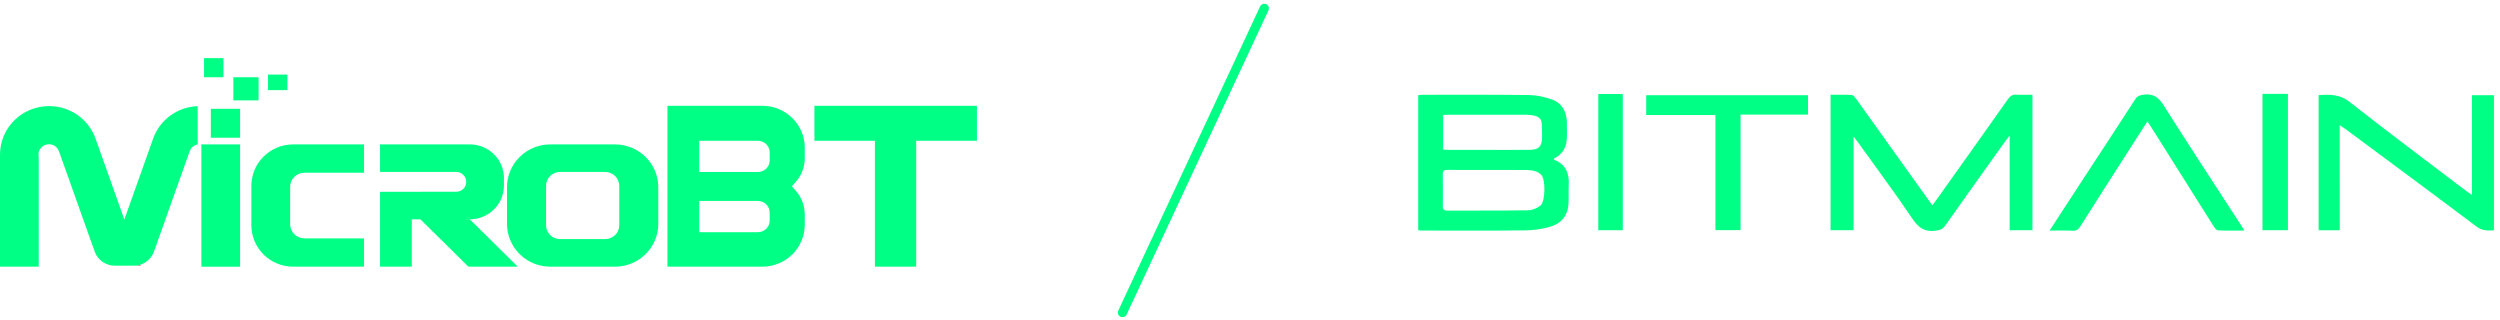 <svg width="406" height="52" viewBox="0 0 406 52" fill="none" xmlns="http://www.w3.org/2000/svg">
<path d="M22.864 43.148H21.727C22.097 43.148 22.461 43.088 22.802 42.983L22.864 43.148Z" fill="#7F7F7F"/>
<path d="M38.994 23.451H32.703V43.314H38.994V23.451Z" fill="#00FF85"/>
<path d="M76.298 35.618H75.721V35.048L76.298 35.618C77.826 35.618 79.214 35.004 80.216 34.015C81.218 33.026 81.839 31.656 81.839 30.148V28.921C81.839 25.899 79.359 23.451 76.298 23.451H61.718V27.927H74.093C74.994 27.927 75.721 28.645 75.721 29.534C75.721 30.424 74.994 31.142 74.093 31.142H68.328V31.148H61.718V43.309H66.873V35.618H68.277L76.068 43.309H84.083L76.298 35.618Z" fill="#00FF85"/>
<path d="M82.337 30.396V36.364C82.337 40.198 85.489 43.309 89.373 43.309H99.867C103.751 43.309 106.903 40.198 106.903 36.364V30.396C106.903 26.562 103.751 23.451 99.867 23.451H89.373C85.489 23.451 82.337 26.562 82.337 30.396ZM88.679 36.584V30.175C88.679 28.932 89.697 27.927 90.957 27.927H98.289C99.548 27.927 100.567 28.932 100.567 30.175V36.579C100.567 37.822 99.548 38.828 98.289 38.828H90.957C89.697 38.833 88.679 37.828 88.679 36.584Z" fill="#00FF85"/>
<path d="M158.652 17.185V22.865H148.79V43.309H142.085V22.865H132.262V17.185H158.652Z" fill="#00FF85"/>
<path d="M108.391 17.186V43.309H123.8C127.606 43.309 130.695 40.264 130.695 36.502V34.816C130.695 33.407 130.18 32.048 129.245 30.982L128.602 30.247L129.184 29.601C130.158 28.523 130.695 27.136 130.695 25.694V23.987C130.695 20.23 127.611 17.18 123.8 17.18H108.391V17.186ZM123.089 37.706H113.557V32.634H123.089C124.141 32.634 124.997 33.479 124.997 34.518V35.822C124.997 36.861 124.141 37.706 123.089 37.706ZM123.089 27.932H113.557V22.865H123.089C124.141 22.865 124.997 23.711 124.997 24.75V26.053C124.997 27.092 124.141 27.932 123.089 27.932Z" fill="#00FF85"/>
<path d="M76.298 35.617H75.722V35.054L76.298 35.617Z" fill="#00FF85"/>
<path d="M76.298 35.617H75.722V35.054L76.298 35.617Z" fill="#00FF85"/>
<path d="M76.298 35.617H75.722V35.054L76.298 35.617Z" fill="#00FF85"/>
<path d="M47.115 30.358V36.408C47.115 37.678 48.162 38.712 49.449 38.712H59.115V43.309H47.625C43.869 43.309 40.824 40.303 40.824 36.596V30.164C40.824 26.457 43.869 23.451 47.625 23.451H59.115V28.054H49.449C48.156 28.054 47.115 29.081 47.115 30.358Z" fill="#00FF85"/>
<path d="M38.994 17.672H34.237V22.368H38.994V17.672Z" fill="#00FF85"/>
<path d="M41.994 12.544H37.897V16.302H41.994V12.544Z" fill="#00FF85"/>
<path d="M36.285 9.439H33.14V12.544H36.285V9.439Z" fill="#00FF85"/>
<path d="M46.673 12.113H43.528V14.638H46.673V12.113Z" fill="#00FF85"/>
<path d="M32.104 17.241V23.456C31.505 23.567 31.018 23.981 30.817 24.534L28.22 31.827L25.007 40.855C24.643 41.883 23.815 42.657 22.802 42.983C22.461 43.093 22.102 43.148 21.727 43.148H18.655C17.177 43.148 15.867 42.231 15.375 40.855L12.162 31.827L9.565 24.534C9.291 23.788 8.496 23.291 7.612 23.462C6.823 23.617 6.246 24.319 6.246 25.114C6.246 25.247 6.263 25.374 6.291 25.495V43.309H0V25.109C0 21.086 3.05 17.771 6.991 17.29C7.315 17.252 7.645 17.23 7.981 17.23C11.423 17.23 14.356 19.384 15.476 22.401C15.476 22.407 15.481 22.412 15.481 22.418L15.543 22.589C15.543 22.595 15.543 22.595 15.548 22.6L20.194 35.645L24.839 22.6C24.839 22.595 24.839 22.595 24.845 22.589L24.907 22.418C24.907 22.412 24.912 22.407 24.912 22.401C25.992 19.473 28.791 17.357 32.104 17.241Z" fill="#00FF85"/>
<line x1="182.29" y1="50.757" x2="205.322" y2="1.363" stroke="#00FF85" stroke-width="1.5" stroke-linecap="round"/>
<path d="M230.319 37.395C230.319 30.061 230.319 22.759 230.319 15.437C230.594 15.418 230.806 15.392 231.025 15.392C236.813 15.392 242.6 15.361 248.388 15.437C249.6 15.456 250.857 15.742 252.013 16.149C253.65 16.722 254.4 18.083 254.463 19.826C254.488 20.583 254.463 21.346 254.469 22.103C254.488 23.77 253.869 25.048 252.325 25.761C252.344 25.831 252.344 25.926 252.375 25.939C254.225 26.645 254.863 28.076 254.763 29.985C254.713 31.028 254.782 32.077 254.719 33.121C254.607 35.112 253.457 36.352 251.657 36.848C250.382 37.204 249.032 37.401 247.707 37.414C242.113 37.478 236.506 37.446 230.906 37.44C230.725 37.44 230.544 37.414 230.319 37.395ZM241.656 27.599C239.481 27.599 237.306 27.612 235.131 27.587C234.55 27.58 234.288 27.72 234.306 28.375C234.344 30.048 234.331 31.727 234.313 33.407C234.306 33.954 234.438 34.202 235.038 34.202C239.419 34.183 243.806 34.221 248.188 34.151C248.869 34.138 249.657 33.801 250.194 33.362C250.957 32.739 251.013 29.266 250.369 28.483C250.125 28.184 249.75 27.943 249.382 27.822C248.919 27.669 248.407 27.618 247.919 27.612C245.825 27.587 243.744 27.599 241.656 27.599ZM234.369 24.304C234.719 24.317 235.025 24.342 235.331 24.342C237.419 24.349 239.506 24.342 241.594 24.342C243.9 24.342 246.207 24.361 248.507 24.33C249.869 24.311 250.375 23.802 250.432 22.44C250.463 21.683 250.413 20.92 250.388 20.163C250.363 19.381 249.932 18.936 249.207 18.789C248.782 18.7 248.344 18.637 247.913 18.637C243.675 18.624 239.444 18.63 235.206 18.63C234.938 18.63 234.669 18.668 234.369 18.694C234.369 20.596 234.369 22.415 234.369 24.304Z" fill="#00FF85"/>
<path d="M330.07 37.389C328.82 37.389 327.645 37.389 326.37 37.389C326.37 32.325 326.37 27.313 326.37 22.014C326.014 22.472 325.82 22.701 325.651 22.943C322.395 27.504 319.132 32.058 315.901 36.638C315.47 37.249 314.995 37.382 314.295 37.471C312.57 37.7 311.564 36.982 310.595 35.544C307.732 31.32 304.695 27.224 301.72 23.083C301.539 22.835 301.345 22.599 301.02 22.18C301.02 27.364 301.02 32.344 301.02 37.382C299.726 37.382 298.532 37.382 297.282 37.382C297.282 30.074 297.282 22.803 297.282 15.392C298.432 15.392 299.57 15.354 300.707 15.424C300.964 15.437 301.251 15.793 301.439 16.054C305.364 21.531 309.282 27.014 313.201 32.497C313.382 32.752 313.576 33 313.826 33.337C314.132 32.917 314.414 32.548 314.676 32.173C318.495 26.81 322.314 21.454 326.108 16.079C326.483 15.551 326.864 15.335 327.489 15.373C328.326 15.424 329.164 15.386 330.07 15.386C330.07 22.739 330.07 30.035 330.07 37.389Z" fill="#00FF85"/>
<path d="M379.977 37.395C378.783 37.395 377.702 37.395 376.545 37.395C376.545 30.099 376.545 22.809 376.545 15.45C378.327 15.335 379.952 15.271 381.583 16.556C387.833 21.48 394.214 26.225 400.552 31.04C400.796 31.225 401.052 31.397 401.446 31.677C401.446 26.2 401.446 20.869 401.446 15.462C402.683 15.462 403.821 15.462 405.014 15.462C405.014 22.746 405.014 30.048 405.014 37.408C404.014 37.452 403.133 37.503 402.208 36.81C395.127 31.479 388.002 26.219 380.883 20.939C380.639 20.761 380.383 20.608 379.97 20.335C379.977 26.117 379.977 31.734 379.977 37.395Z" fill="#00FF85"/>
<path d="M332.851 37.446C334.914 34.285 336.851 31.301 338.795 28.331C341.451 24.266 344.12 20.22 346.745 16.143C347.12 15.564 347.532 15.443 348.17 15.367C349.676 15.182 350.533 15.774 351.358 17.078C355.514 23.655 359.789 30.156 364.02 36.683C364.151 36.886 364.27 37.102 364.476 37.446C362.964 37.446 361.576 37.478 360.195 37.414C359.958 37.401 359.676 37.026 359.508 36.765C356.058 31.308 352.626 25.837 349.183 20.373C349.064 20.189 348.939 20.011 348.739 19.718C347.77 21.226 346.839 22.657 345.92 24.101C343.22 28.318 340.52 32.535 337.845 36.772C337.52 37.281 337.189 37.503 336.576 37.471C335.401 37.401 334.226 37.446 332.851 37.446Z" fill="#00FF85"/>
<path d="M282.669 18.611C282.669 24.966 282.669 31.136 282.669 37.376C281.307 37.376 279.988 37.376 278.582 37.376C278.582 31.161 278.582 24.966 278.582 18.675C274.807 18.675 271.119 18.675 267.344 18.675C267.344 17.561 267.344 16.537 267.344 15.456C276.082 15.456 284.813 15.456 293.62 15.456C293.62 16.448 293.62 17.473 293.62 18.611C290.019 18.611 286.401 18.611 282.669 18.611Z" fill="#00FF85"/>
<path d="M367.427 15.24C368.827 15.24 370.158 15.24 371.558 15.24C371.558 22.619 371.558 29.972 371.558 37.389C370.202 37.389 368.852 37.389 367.427 37.389C367.427 30.042 367.427 22.689 367.427 15.24Z" fill="#00FF85"/>
<path d="M259.563 37.389C259.563 29.985 259.563 22.65 259.563 15.265C260.894 15.265 262.188 15.265 263.544 15.265C263.544 22.625 263.544 29.978 263.544 37.389C262.238 37.389 260.951 37.389 259.563 37.389Z" fill="#00FF85"/>
</svg>
